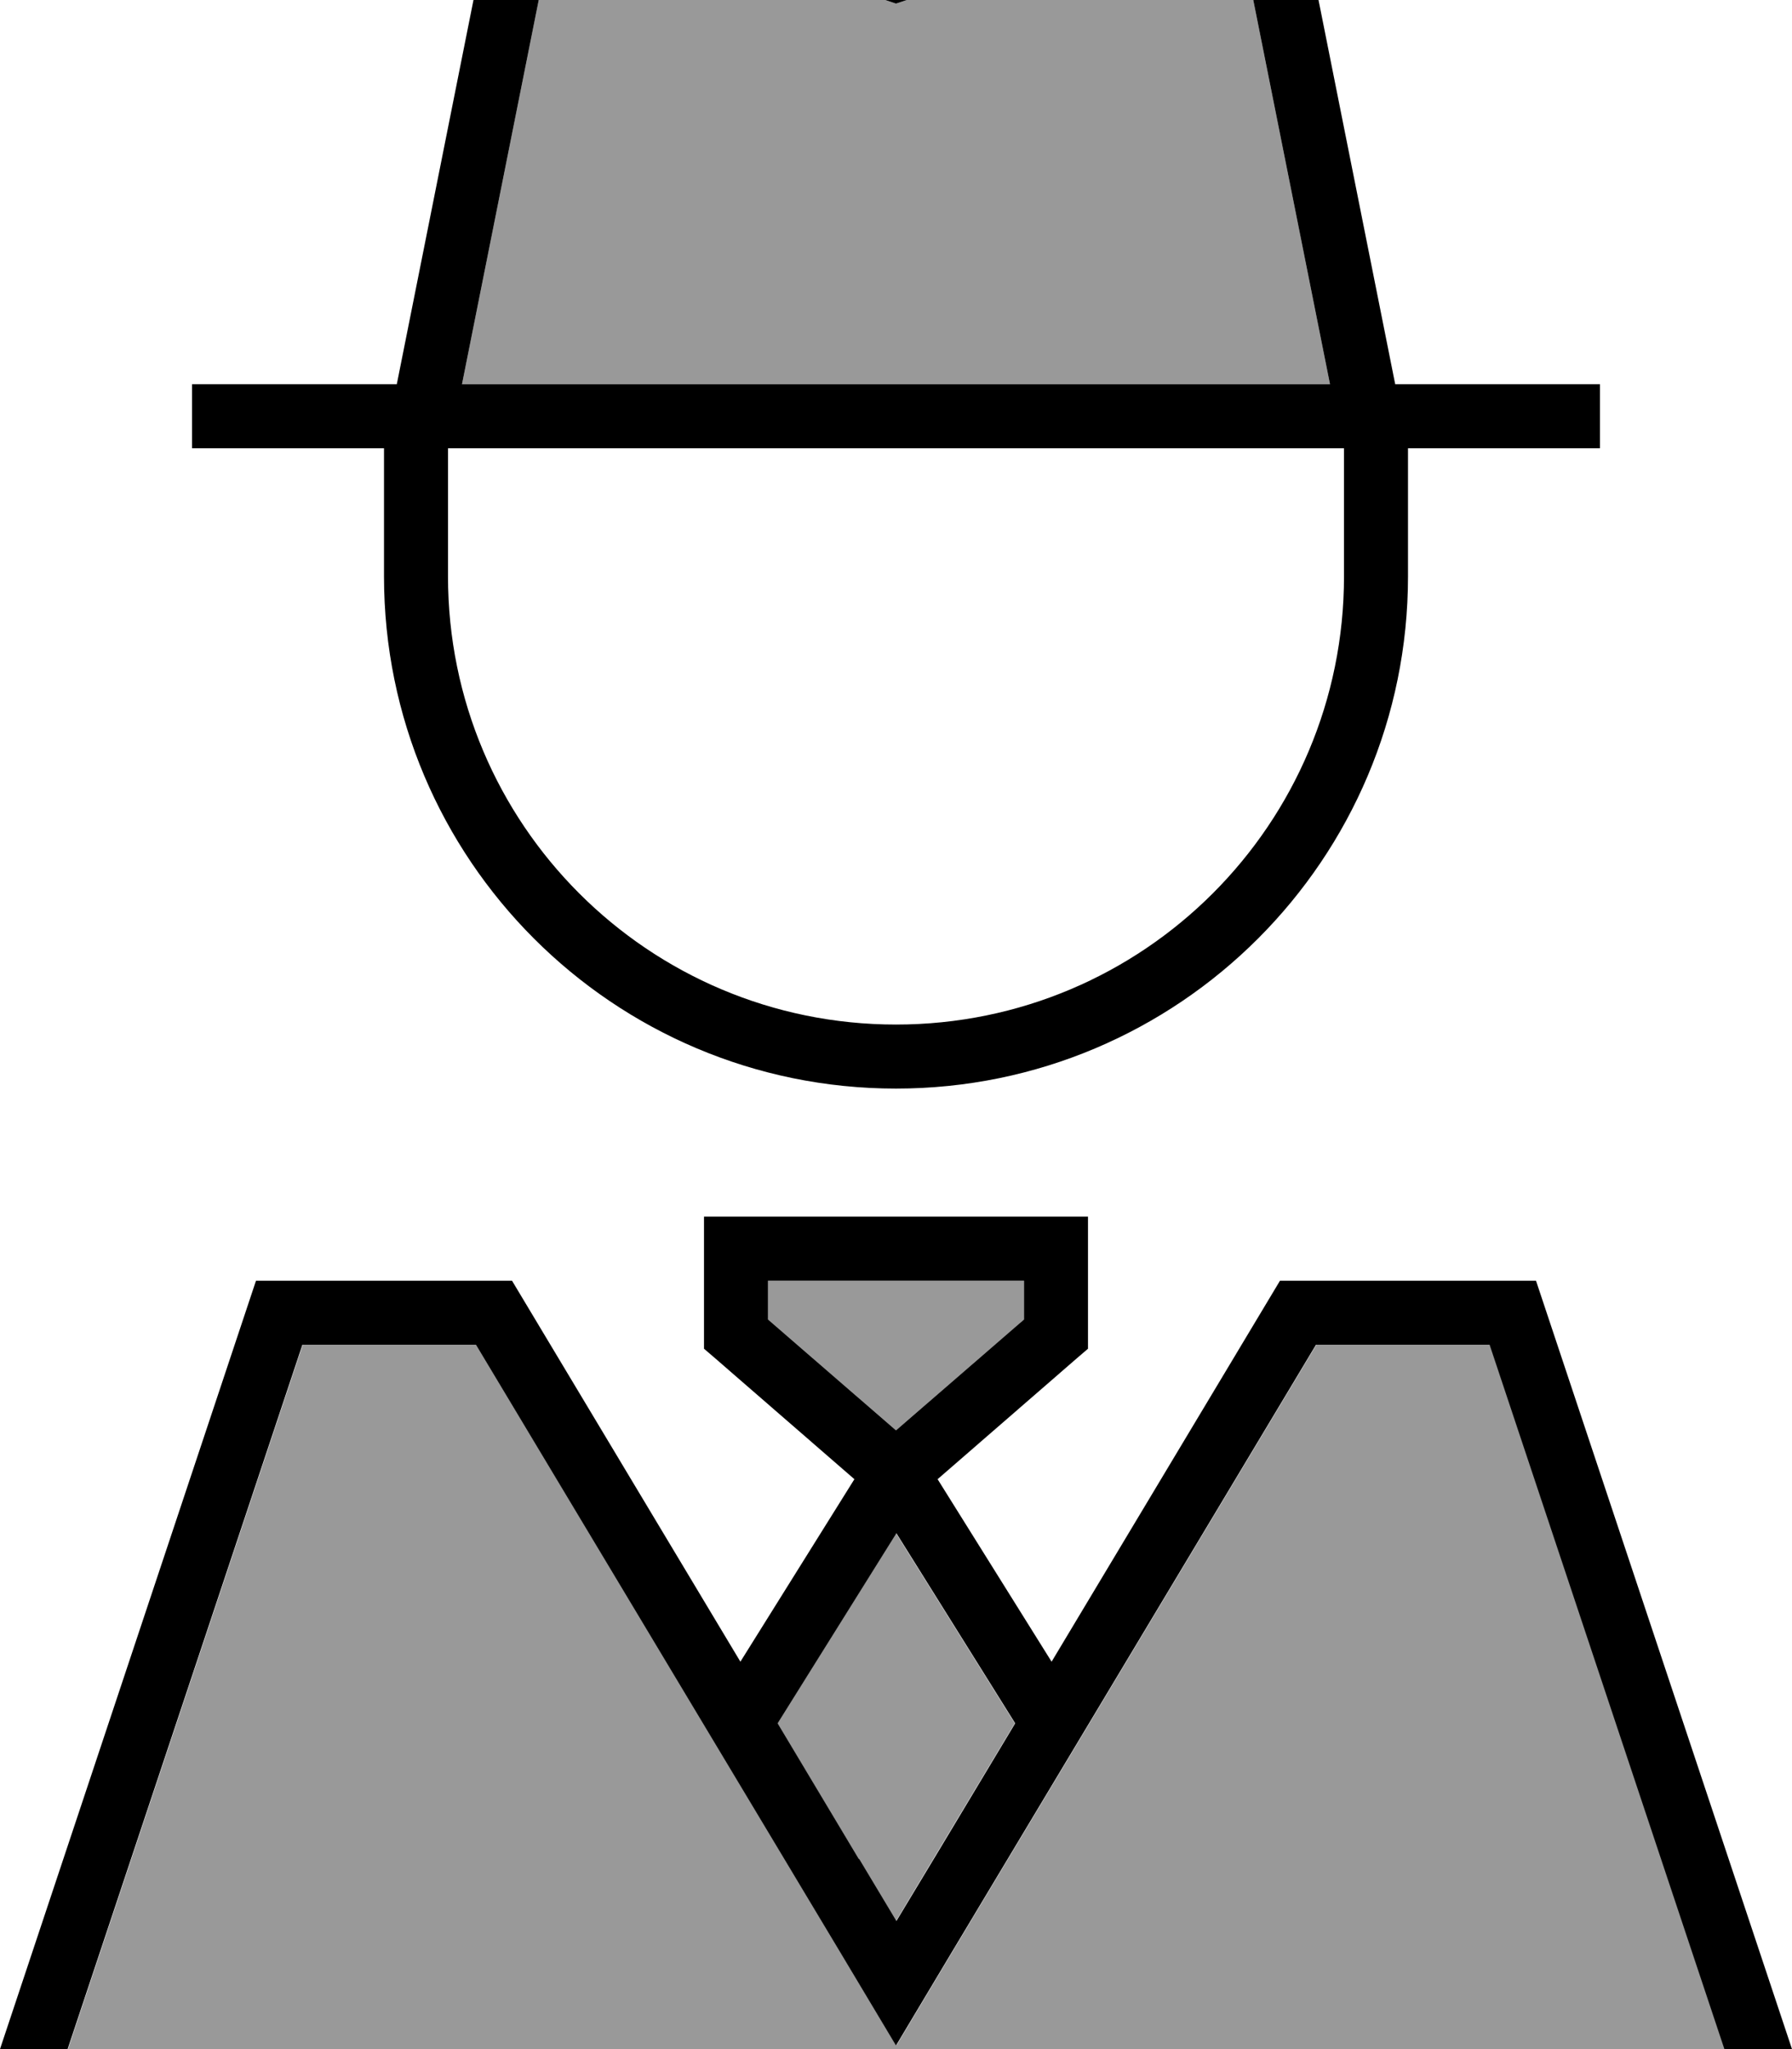 <svg fill="currentColor" xmlns="http://www.w3.org/2000/svg" viewBox="0 0 448 512"><!--! Font Awesome Pro 7.1.0 by @fontawesome - https://fontawesome.com License - https://fontawesome.com/license (Commercial License) Copyright 2025 Fonticons, Inc. --><path opacity=".4" fill="currentColor" d="M16.9 512l414.3 0-58.7-176-43.4 0-91.3 152.2-13.7 22.9-13.7-22.9-91.3-152.2-43.4 0-58.7 176zM115.5 96l217 0-24.6-123.1-78.8 26.3-5.1 1.7-5.1-1.7-78.8-26.3-24.6 123.1zM192 320l0 9.7 32 27.7 32-27.7 0-9.7-64 0zm2.3 110.6c15.4 25.7 25.3 42.1 29.7 49.4 4.4-7.3 14.3-23.8 29.7-49.4l-29.7-47.5-29.7 47.5z"/><path fill="currentColor" d="M224-16l-80.7-26.9-15.3-5.1-3.2 15.8-25.6 128.2 0 0-51.2 0 0 16 48 0 0 32c0 70.7 57.3 128 128 128s128-57.3 128-128l0-32 48 0 0-16-51.2 0 0 0-25.6-128.2-3.2-15.8-15.3 5.1-80.7 26.9zm83.9-11.1l24.6 123.1-217 0 24.6-123.1 78.8 26.3 5.1 1.7 5.1-1.7 78.8-26.3zM112 112l224 0 0 32c0 61.9-50.1 112-112 112S112 205.9 112 144l0-32zm72 192l-8 0 0 33 2.8 2.4 34.8 30.2-28.5 45.6-57.1-95.2-64 0-64 192 16.9 0 58.7-176 43.4 0 91.3 152.2 13.7 22.9 13.7-22.9 91.3-152.2 43.4 0 58.7 176 16.9 0-64-192-64 0-57.1 95.2-28.5-45.6 34.8-30.2 2.8-2.4 0-33-88 0zm30.7 160.5l-20.3-33.9 29.7-47.5 29.7 47.5c-15.4 25.7-25.3 42.1-29.7 49.4l-9.3-15.5zM192 329.7l0-9.7 64 0 0 9.7-32 27.7-32-27.7z"/></svg>